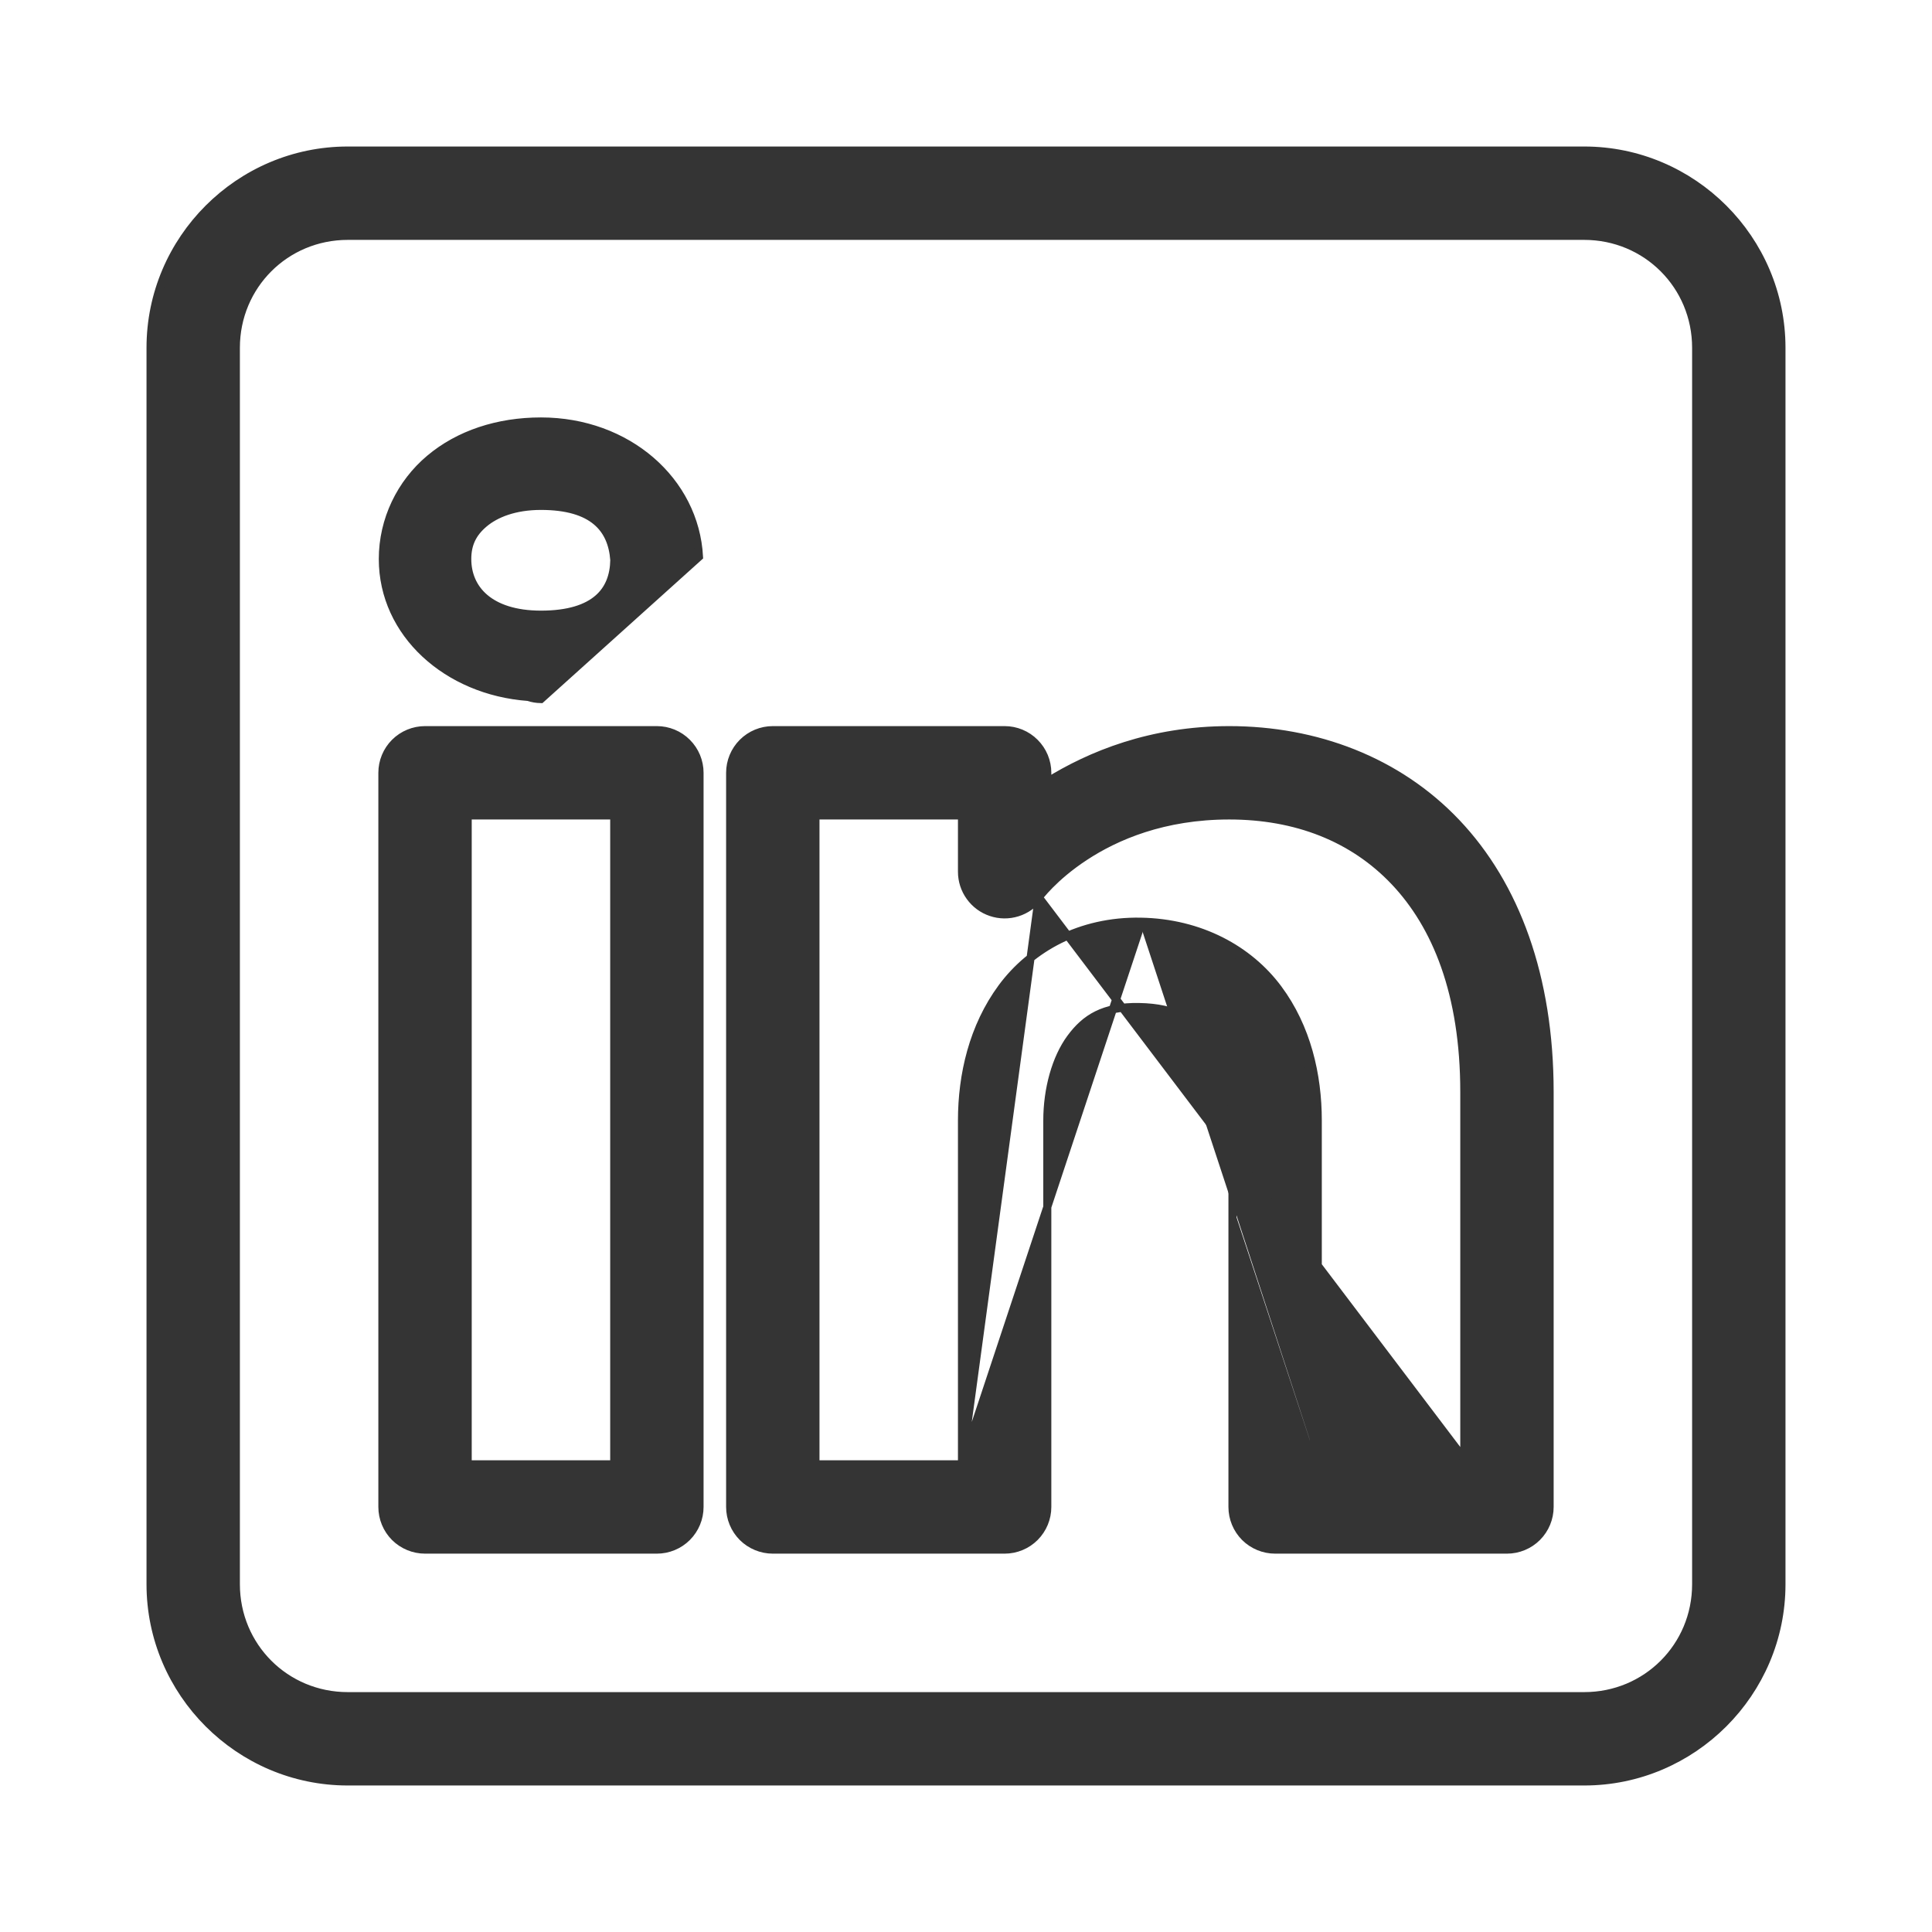 <svg xmlns="http://www.w3.org/2000/svg" width="48" height="48" viewBox="0 0 48 48" fill="none">
  <path d="M23.9 36.38V27.84C23.9 26.701 24.176 25.509 24.894 24.535C25.616 23.557 26.845 22.872 28.338 22.899M23.9 36.38L28.337 22.999M23.9 36.38H20.26V20.26H23.9V21.658C23.9 21.881 23.97 22.097 24.1 22.277C24.23 22.458 24.413 22.593 24.624 22.663C24.834 22.734 25.062 22.736 25.274 22.67C25.487 22.604 25.673 22.473 25.807 22.296L25.808 22.294L23.9 36.38ZM28.338 22.899L28.337 22.999M28.338 22.899C28.338 22.899 28.338 22.899 28.338 22.899L28.337 22.999M28.338 22.899C29.822 22.924 31.031 23.594 31.751 24.561C32.468 25.524 32.74 26.705 32.74 27.84V36.38M28.337 22.999C29.79 23.024 30.969 23.679 31.671 24.621C32.371 25.562 32.64 26.72 32.64 27.84V36.38H32.74M32.74 36.38V36.48H36.38V36.38M32.74 36.38H36.38M36.38 36.38H36.48L25.808 22.294L25.808 22.294L25.808 22.294L25.811 22.29L25.823 22.274C25.834 22.26 25.852 22.238 25.875 22.211C25.921 22.156 25.991 22.077 26.085 21.982C26.274 21.791 26.56 21.537 26.949 21.282C27.725 20.772 28.909 20.26 30.54 20.26C32.2 20.26 33.615 20.811 34.648 21.901C35.682 22.992 36.38 24.68 36.38 27.131V36.38ZM13.438 17.369V17.369L17.367 13.832C17.367 13.832 17.367 13.832 17.367 13.832C17.265 11.946 15.587 10.471 13.44 10.471C12.369 10.471 11.399 10.791 10.677 11.399C9.955 12.006 9.511 12.915 9.511 13.888C9.511 15.741 11.112 17.168 13.121 17.315C13.224 17.349 13.331 17.367 13.438 17.369ZM28.301 25.019H28.301C28.763 25.027 29.11 25.11 29.384 25.248C29.658 25.386 29.866 25.583 30.049 25.828C30.412 26.315 30.62 27.055 30.62 27.84V37.44C30.62 37.721 30.732 37.991 30.93 38.19C31.129 38.388 31.399 38.5 31.68 38.5H37.44C37.721 38.5 37.991 38.388 38.189 38.19C38.388 37.991 38.5 37.721 38.5 37.44V27.131C38.5 24.269 37.652 21.99 36.187 20.444C34.722 18.898 32.687 18.14 30.54 18.14C28.594 18.14 27.09 18.762 26.02 19.425V19.2C26.02 18.919 25.908 18.649 25.709 18.451C25.511 18.252 25.241 18.14 24.96 18.14H19.2C18.919 18.14 18.649 18.252 18.45 18.451C18.252 18.649 18.14 18.919 18.14 19.2V37.44C18.14 37.721 18.252 37.991 18.45 38.19C18.649 38.388 18.919 38.5 19.2 38.5H24.96C25.241 38.5 25.511 38.388 25.709 38.19C25.908 37.991 26.02 37.721 26.02 37.44V27.84C26.02 27.058 26.234 26.289 26.6 25.792C26.785 25.541 26.99 25.346 27.255 25.215C27.521 25.083 27.854 25.011 28.301 25.019ZM8.64 3.74C5.945 3.74 3.74 5.945 3.74 8.64V39.36C3.74 42.055 5.945 44.26 8.64 44.26H39.36C42.055 44.26 44.26 42.055 44.26 39.36V8.64C44.26 5.945 42.055 3.74 39.36 3.74H8.64ZM8.64 5.86H39.36C40.906 5.86 42.14 7.094 42.14 8.64V39.36C42.14 40.907 40.906 42.14 39.36 42.14H8.64C7.093 42.14 5.86 40.907 5.86 39.36V8.64C5.86 7.094 7.093 5.86 8.64 5.86ZM13.44 12.569C14.095 12.569 14.535 12.715 14.816 12.95C15.095 13.182 15.233 13.513 15.262 13.915C15.255 14.304 15.133 14.637 14.857 14.874C14.578 15.115 14.127 15.271 13.44 15.271C12.791 15.271 12.334 15.105 12.04 14.854C11.748 14.605 11.609 14.263 11.609 13.888C11.609 13.518 11.741 13.243 12.027 13.003C12.313 12.762 12.783 12.569 13.44 12.569ZM10.56 18.14C10.279 18.14 10.009 18.252 9.81 18.451C9.612 18.649 9.5 18.919 9.5 19.2V37.44C9.5 37.721 9.612 37.991 9.81 38.19C10.009 38.388 10.279 38.5 10.56 38.5H16.32C16.601 38.5 16.871 38.388 17.069 38.19C17.268 37.991 17.38 37.721 17.38 37.44V31.809V19.2C17.38 18.919 17.268 18.649 17.069 18.451C16.871 18.252 16.601 18.14 16.32 18.14H10.56ZM15.26 20.26V31.809V36.38H11.62V20.26H15.26Z" fill="#343434" stroke="#343434" stroke-width="0.2"/>
</svg>